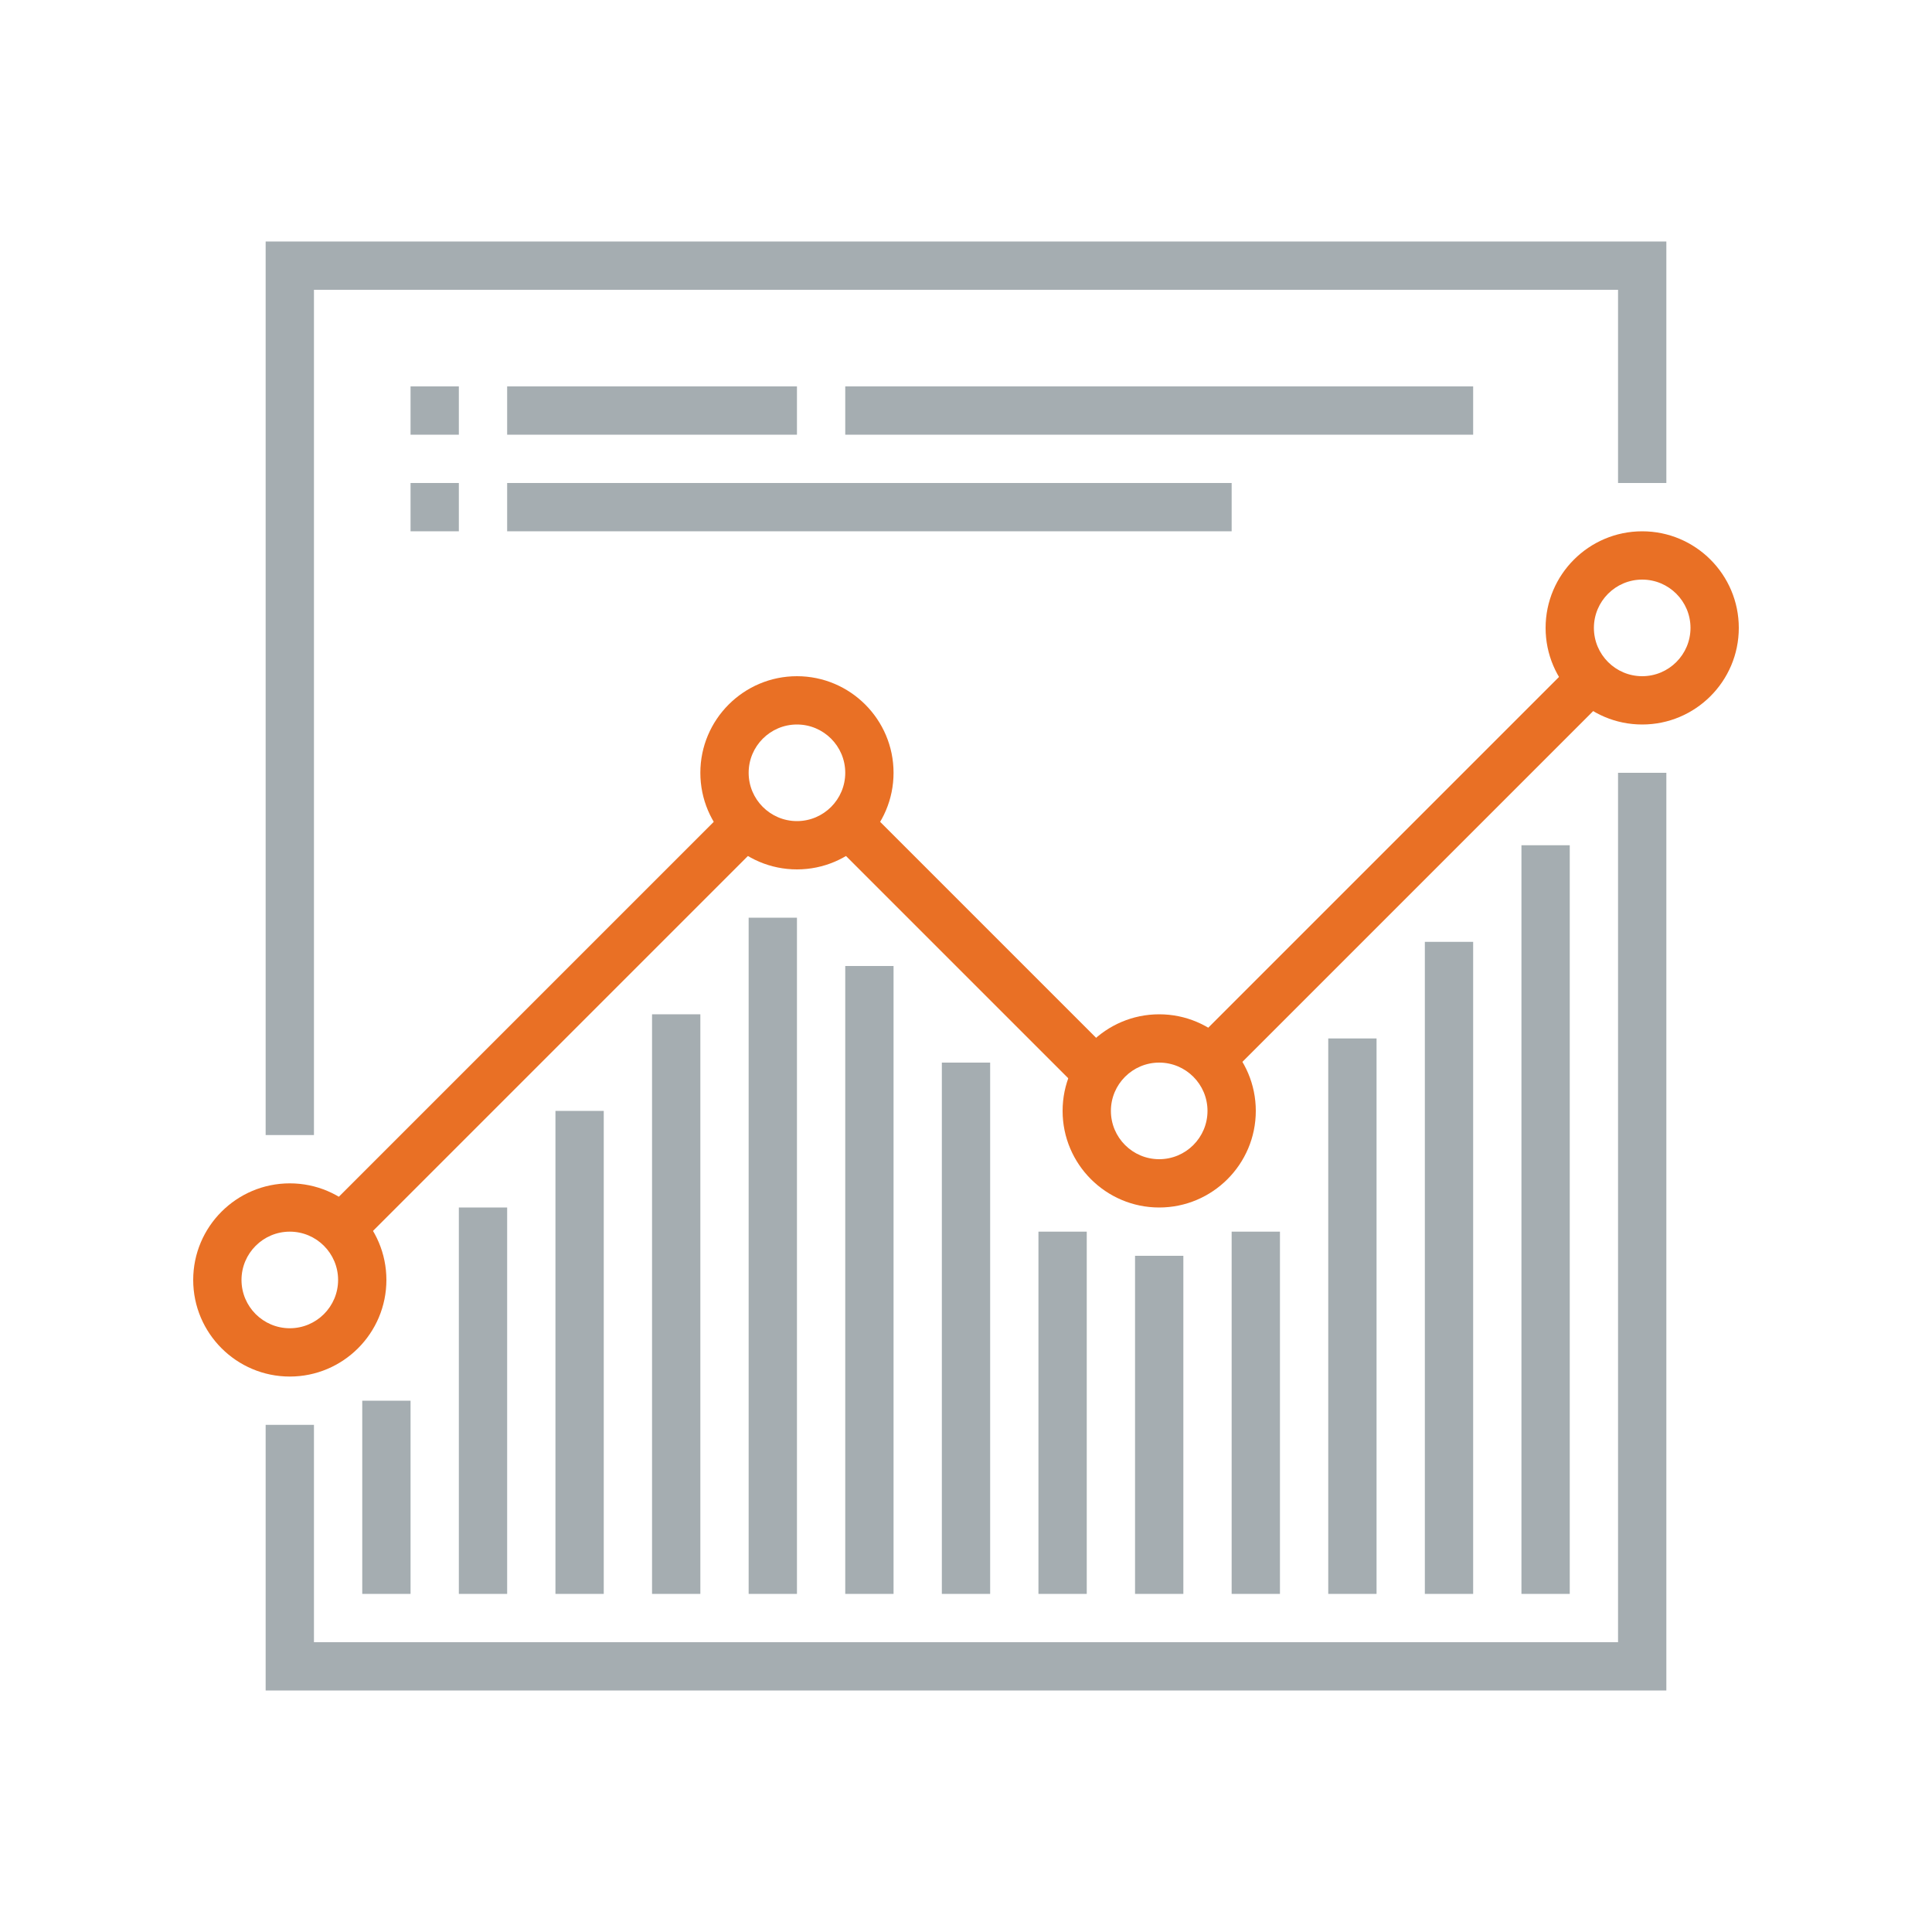 <?xml version="1.0" encoding="UTF-8"?>
<svg width="80px" height="80px" viewBox="0 0 80 80" version="1.1" xmlns="http://www.w3.org/2000/svg" xmlns:xlink="http://www.w3.org/1999/xlink">
    <title>Icons/Illustrative Icons/Analytics</title>
    <g id="Icons/Illustrative-Icons/Analytics" stroke="none" stroke-width="1" fill="none" fill-rule="evenodd">
        <g id="Group-2" transform="translate(8, 10)">
            <polyline id="Fill-246" fill="#A5ADB1" points="61 60 3 60 3 49 5 49 5 58 59 58 59 22 61 22 61 60"></polyline>
            <polyline id="Fill-247" fill="#A5ADB1" points="5 37 3 37 3 0 61 0 61 10 59 10 59 2 5 2 5 37"></polyline>
            <polyline id="Fill-248" fill="#E97025" points="42.707 34.707 41.293 33.293 57.293 17.293 58.707 18.707 42.707 34.707"></polyline>
            <polyline id="Fill-249" fill="#E97025" points="36.293 34.707 26.293 24.707 27.707 23.293 37.707 33.293 36.293 34.707"></polyline>
            <polyline id="Fill-250" fill="#E97025" points="6.707 41.707 5.293 40.293 22.293 23.293 23.707 24.707 6.707 41.707"></polyline>
            <path d="M4,41 C2.897,41 2,41.897 2,43 C2,44.103 2.897,45 4,45 C5.103,45 6,44.103 6,43 C6,41.897 5.103,41 4,41 Z M4,47 C1.794,47 0,45.206 0,43 C0,40.794 1.794,39 4,39 C6.206,39 8,40.794 8,43 C8,45.206 6.206,47 4,47 L4,47 Z" id="Fill-251" fill="#E97025"></path>
            <path d="M25,20 C23.897,20 23,20.897 23,22 C23,23.103 23.897,24 25,24 C26.103,24 27,23.103 27,22 C27,20.897 26.103,20 25,20 Z M25,26 C22.794,26 21,24.206 21,22 C21,19.794 22.794,18 25,18 C27.206,18 29,19.794 29,22 C29,24.206 27.206,26 25,26 L25,26 Z" id="Fill-252" fill="#E97025"></path>
            <path d="M40,34 C38.897,34 38,34.897 38,36 C38,37.103 38.897,38 40,38 C41.103,38 42,37.103 42,36 C42,34.897 41.103,34 40,34 Z M40,40 C37.794,40 36,38.206 36,36 C36,33.794 37.794,32 40,32 C42.206,32 44,33.794 44,36 C44,38.206 42.206,40 40,40 L40,40 Z" id="Fill-253" fill="#E97025"></path>
            <path d="M60,14 C58.897,14 58,14.897 58,16 C58,17.103 58.897,18 60,18 C61.103,18 62,17.103 62,16 C62,14.897 61.103,14 60,14 Z M60,20 C57.794,20 56,18.206 56,16 C56,13.794 57.794,12 60,12 C62.206,12 64,13.794 64,16 C64,18.206 62.206,20 60,20 L60,20 Z" id="Fill-254" fill="#E97025"></path>
            <polygon id="Fill-255" fill="#A5ADB1" points="9 8 11 8 11 6 9 6"></polygon>
            <polygon id="Fill-256" fill="#A5ADB1" points="9 12 11 12 11 10 9 10"></polygon>
            <polygon id="Fill-257" fill="#A5ADB1" points="7 56 9 56 9 48 7 48"></polygon>
            <polygon id="Fill-258" fill="#A5ADB1" points="11 56 13 56 13 40 11 40"></polygon>
            <polygon id="Fill-259" fill="#A5ADB1" points="35 56 37 56 37 41 35 41"></polygon>
            <polygon id="Fill-260" fill="#A5ADB1" points="39 56 41 56 41 42 39 42"></polygon>
            <polygon id="Fill-261" fill="#A5ADB1" points="43 56 45 56 45 41 43 41"></polygon>
            <polygon id="Fill-262" fill="#A5ADB1" points="47 56 49 56 49 33 47 33"></polygon>
            <polygon id="Fill-263" fill="#A5ADB1" points="51 56 53 56 53 29 51 29"></polygon>
            <polygon id="Fill-264" fill="#A5ADB1" points="55 56 57 56 57 25 55 25"></polygon>
            <polygon id="Fill-265" fill="#A5ADB1" points="15 56 17 56 17 36 15 36"></polygon>
            <polygon id="Fill-266" fill="#A5ADB1" points="19 56 21 56 21 32 19 32"></polygon>
            <polygon id="Fill-267" fill="#A5ADB1" points="31 56 33 56 33 34 31 34"></polygon>
            <polygon id="Fill-268" fill="#A5ADB1" points="27 56 29 56 29 30 27 30"></polygon>
            <polygon id="Fill-269" fill="#A5ADB1" points="23 56 25 56 25 28 23 28"></polygon>
            <polygon id="Fill-270" fill="#A5ADB1" points="27 8 53 8 53 6 27 6"></polygon>
            <polygon id="Fill-271" fill="#A5ADB1" points="13 8 25 8 25 6 13 6"></polygon>
            <polygon id="Fill-272" fill="#A5ADB1" points="13 12 43 12 43 10 13 10"></polygon>
        </g>
    </g>
</svg>